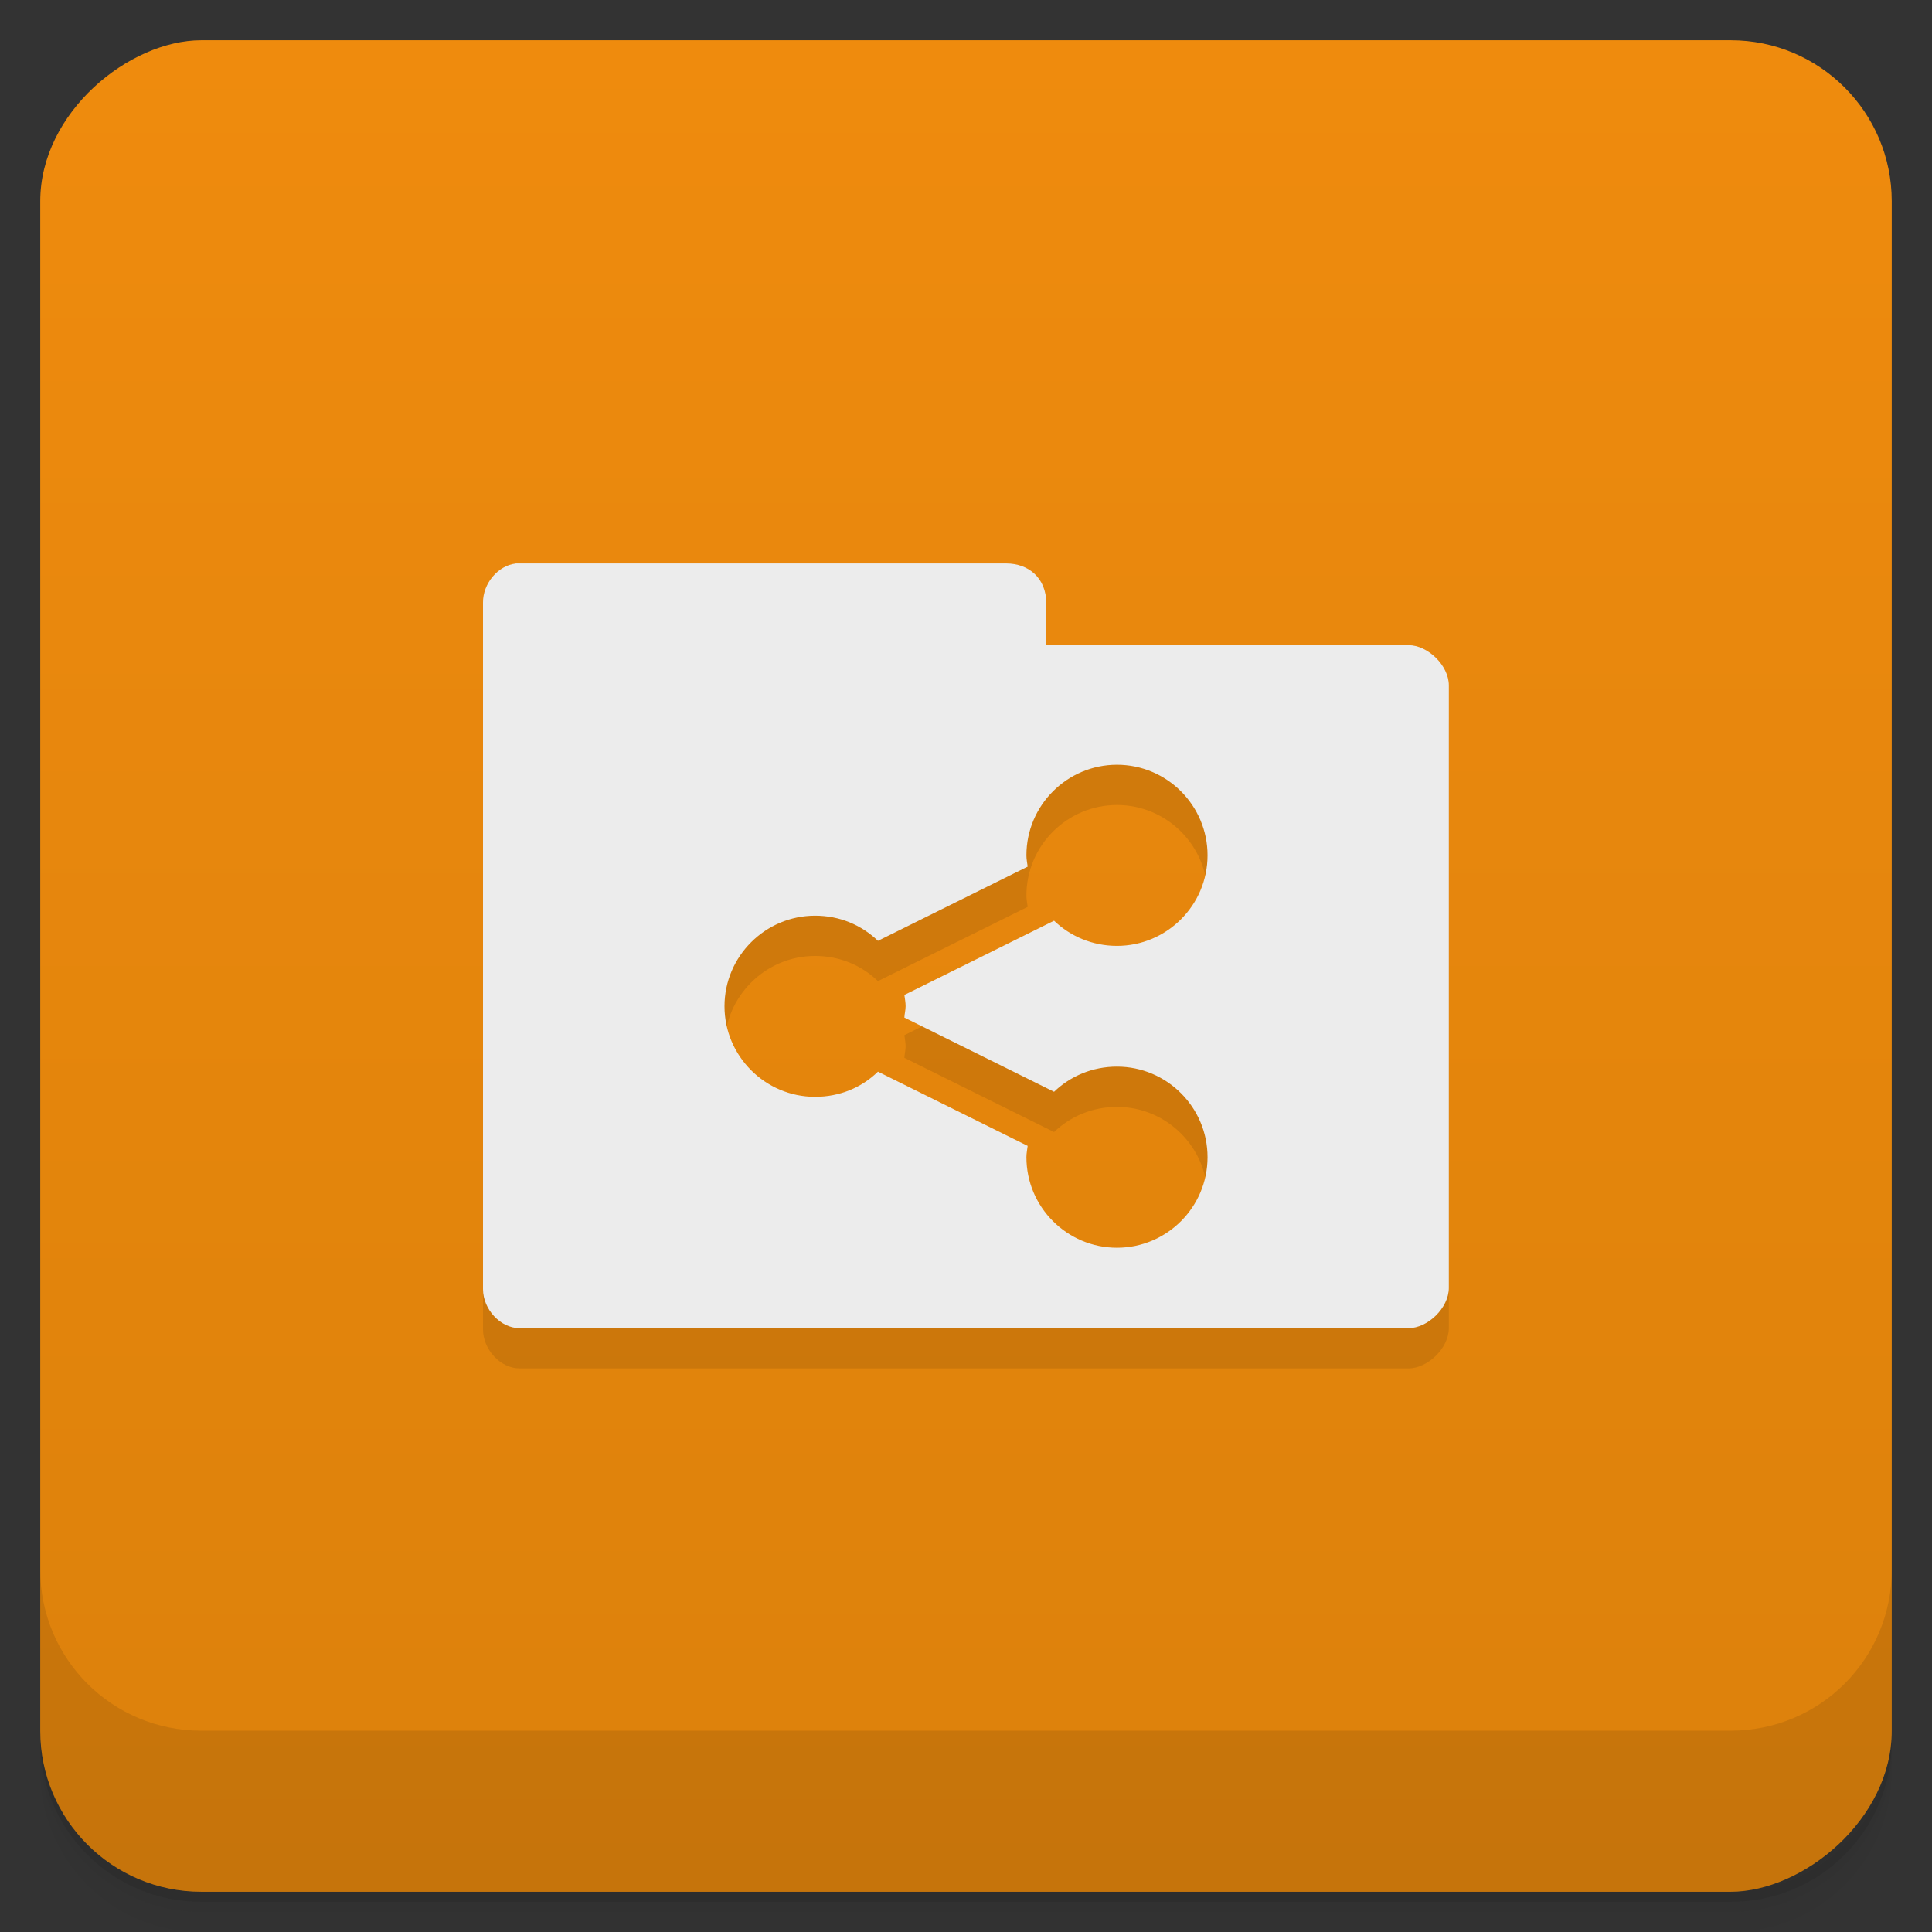 <svg xmlns="http://www.w3.org/2000/svg" viewBox="0 0 48 48">
 <rect x="0" y="0" width="48" height="48" fill="#333333" stroke="none"/>
 <defs>
  <linearGradient id="linearGradient5286" gradientUnits="userSpaceOnUse" gradientTransform="translate(-48,0.002)" x1="1" x2="47">
   <stop style="stop-color:#dc810c;stop-opacity:1"/>
   <stop offset="1" style="stop-color:#ef8b0d;stop-opacity:1"/>
  </linearGradient>
 </defs>
 <g>
  <path d="m 1,43 0,0.25 c 0,2.216 1.784,4 4,4 l 38,0 c 2.216,0 4,-1.784 4,-4 L 47,43 c 0,2.216 -1.784,4 -4,4 L 5,47 C 2.784,47 1,45.216 1,43 z m 0,0.5 0,0.5 c 0,2.216 1.784,4 4,4 l 38,0 c 2.216,0 4,-1.784 4,-4 l 0,-0.5 c 0,2.216 -1.784,4 -4,4 l -38,0 c -2.216,0 -4,-1.784 -4,-4 z" style="opacity:0.02"/>
  <path d="m 1 43.25 0 0.25 c 0 2.216 1.784 4 4 4 l 38 0 c 2.216 0 4 -1.784 4 -4 l 0 -0.25 c 0 2.216 -1.784 4 -4 4 l -38 0 c -2.216 0 -4 -1.784 -4 -4 z" style="opacity:0.05"/>
  <path d="m 1,43 0,0.25 c 0,2.216 1.784,4 4,4 l 38,0 c 2.216,0 4,-1.784 4,-4 L 47,43 c 0,2.216 -1.784,4 -4,4 L 5,47 C 2.784,47 1,45.216 1,43 z" style="opacity:0.1"/>
 </g>
 <rect transform="matrix(0,-1,1,0,0,0)" rx="4" y="1" x="-47" height="46" width="46" style="fill:url(#linearGradient5286);fill-opacity:1"/>
 <g>
  <g transform="translate(0,-1004.362)">
   <path d="m 1 1043.36 0 4 c 0 2.216 1.784 4 4 4 l 38 0 c 2.216 0 4 -1.784 4 -4 l 0 -4 c 0 2.216 -1.784 4 -4 4 l -38 0 c -2.216 0 -4 -1.784 -4 -4 z" style="opacity:0.1"/>
  </g>
 </g>
 <path d="m 12.813 15 c -0.441 0.051 -0.816 0.465 -0.813 0.938 l 0 17.09 c 0 0.5 0.434 0.969 0.906 0.969 l 22.09 0 c 0.473 0 1 -0.5 1 -1 l 0 -15 c 0 -0.5 -0.527 -1 -1 -1 l -9 0 0 -1 c -0 -0.648 -0.449 -1 -1 -1 l -12.188 0 z m 14.938 5 c 1.242 0 2.25 1.012 2.25 2.25 0 1.242 -1.012 2.25 -2.25 2.25 -0.605 0 -1.155 -0.234 -1.563 -0.625 l -3.719 1.844 c 0.012 0.09 0.031 0.188 0.031 0.281 0 0.094 -0.028 0.191 -0.031 0.281 l 3.719 1.844 c 0.406 -0.391 0.956 -0.625 1.563 -0.625 1.242 0 2.25 1.012 2.25 2.25 0 1.242 -1.012 2.25 -2.25 2.25 -1.242 0 -2.25 -1.012 -2.25 -2.25 0 -0.094 0.02 -0.191 0.031 -0.281 l -3.719 -1.844 c -0.406 0.395 -0.95 0.625 -1.563 0.625 -1.238 0 -2.25 -1.012 -2.25 -2.25 0 -1.242 1.016 -2.25 2.25 -2.25 0.609 0 1.152 0.23 1.563 0.625 l 3.719 -1.844 c -0.012 -0.09 -0.031 -0.188 -0.031 -0.281 0 -1.242 1.012 -2.25 2.25 -2.25 z" style="fill:#000;opacity:0.1"/>
 <path d="m 12.813 14 c -0.441 0.051 -0.816 0.496 -0.813 0.969 l 0 17.06 c 0 0.5 0.434 0.969 0.906 0.969 l 22.09 0 c 0.473 0 1 -0.5 1 -1 l 0 -14.969 c 0 -0.5 -0.527 -1 -1 -1 l -9 0 l 0 -1.031 c -0 -0.647 -0.449 -1 -1 -1 l -12.188 0 z m 14.938 5 c 1.242 0 2.25 1.012 2.25 2.25 0 1.242 -1.012 2.25 -2.25 2.25 -0.605 0 -1.155 -0.234 -1.563 -0.625 l -3.719 1.844 c 0.012 0.09 0.031 0.188 0.031 0.281 c 0 0.094 -0.028 0.191 -0.031 0.281 l 3.719 1.844 c 0.406 -0.391 0.956 -0.625 1.563 -0.625 1.242 0 2.25 1.012 2.25 2.25 0 1.242 -1.012 2.25 -2.25 2.25 -1.242 0 -2.25 -1.012 -2.25 -2.25 c 0 -0.094 0.02 -0.191 0.031 -0.281 l -3.719 -1.844 c -0.406 0.395 -0.95 0.625 -1.563 0.625 -1.238 0 -2.25 -1.012 -2.25 -2.25 c 0 -1.242 1.016 -2.25 2.25 -2.25 0.609 0 1.152 0.23 1.563 0.625 l 3.719 -1.844 c -0.012 -0.09 -0.031 -0.188 -0.031 -0.281 0 -1.242 1.012 -2.25 2.25 -2.25 z" style="fill:#ececec"/>
</svg>
